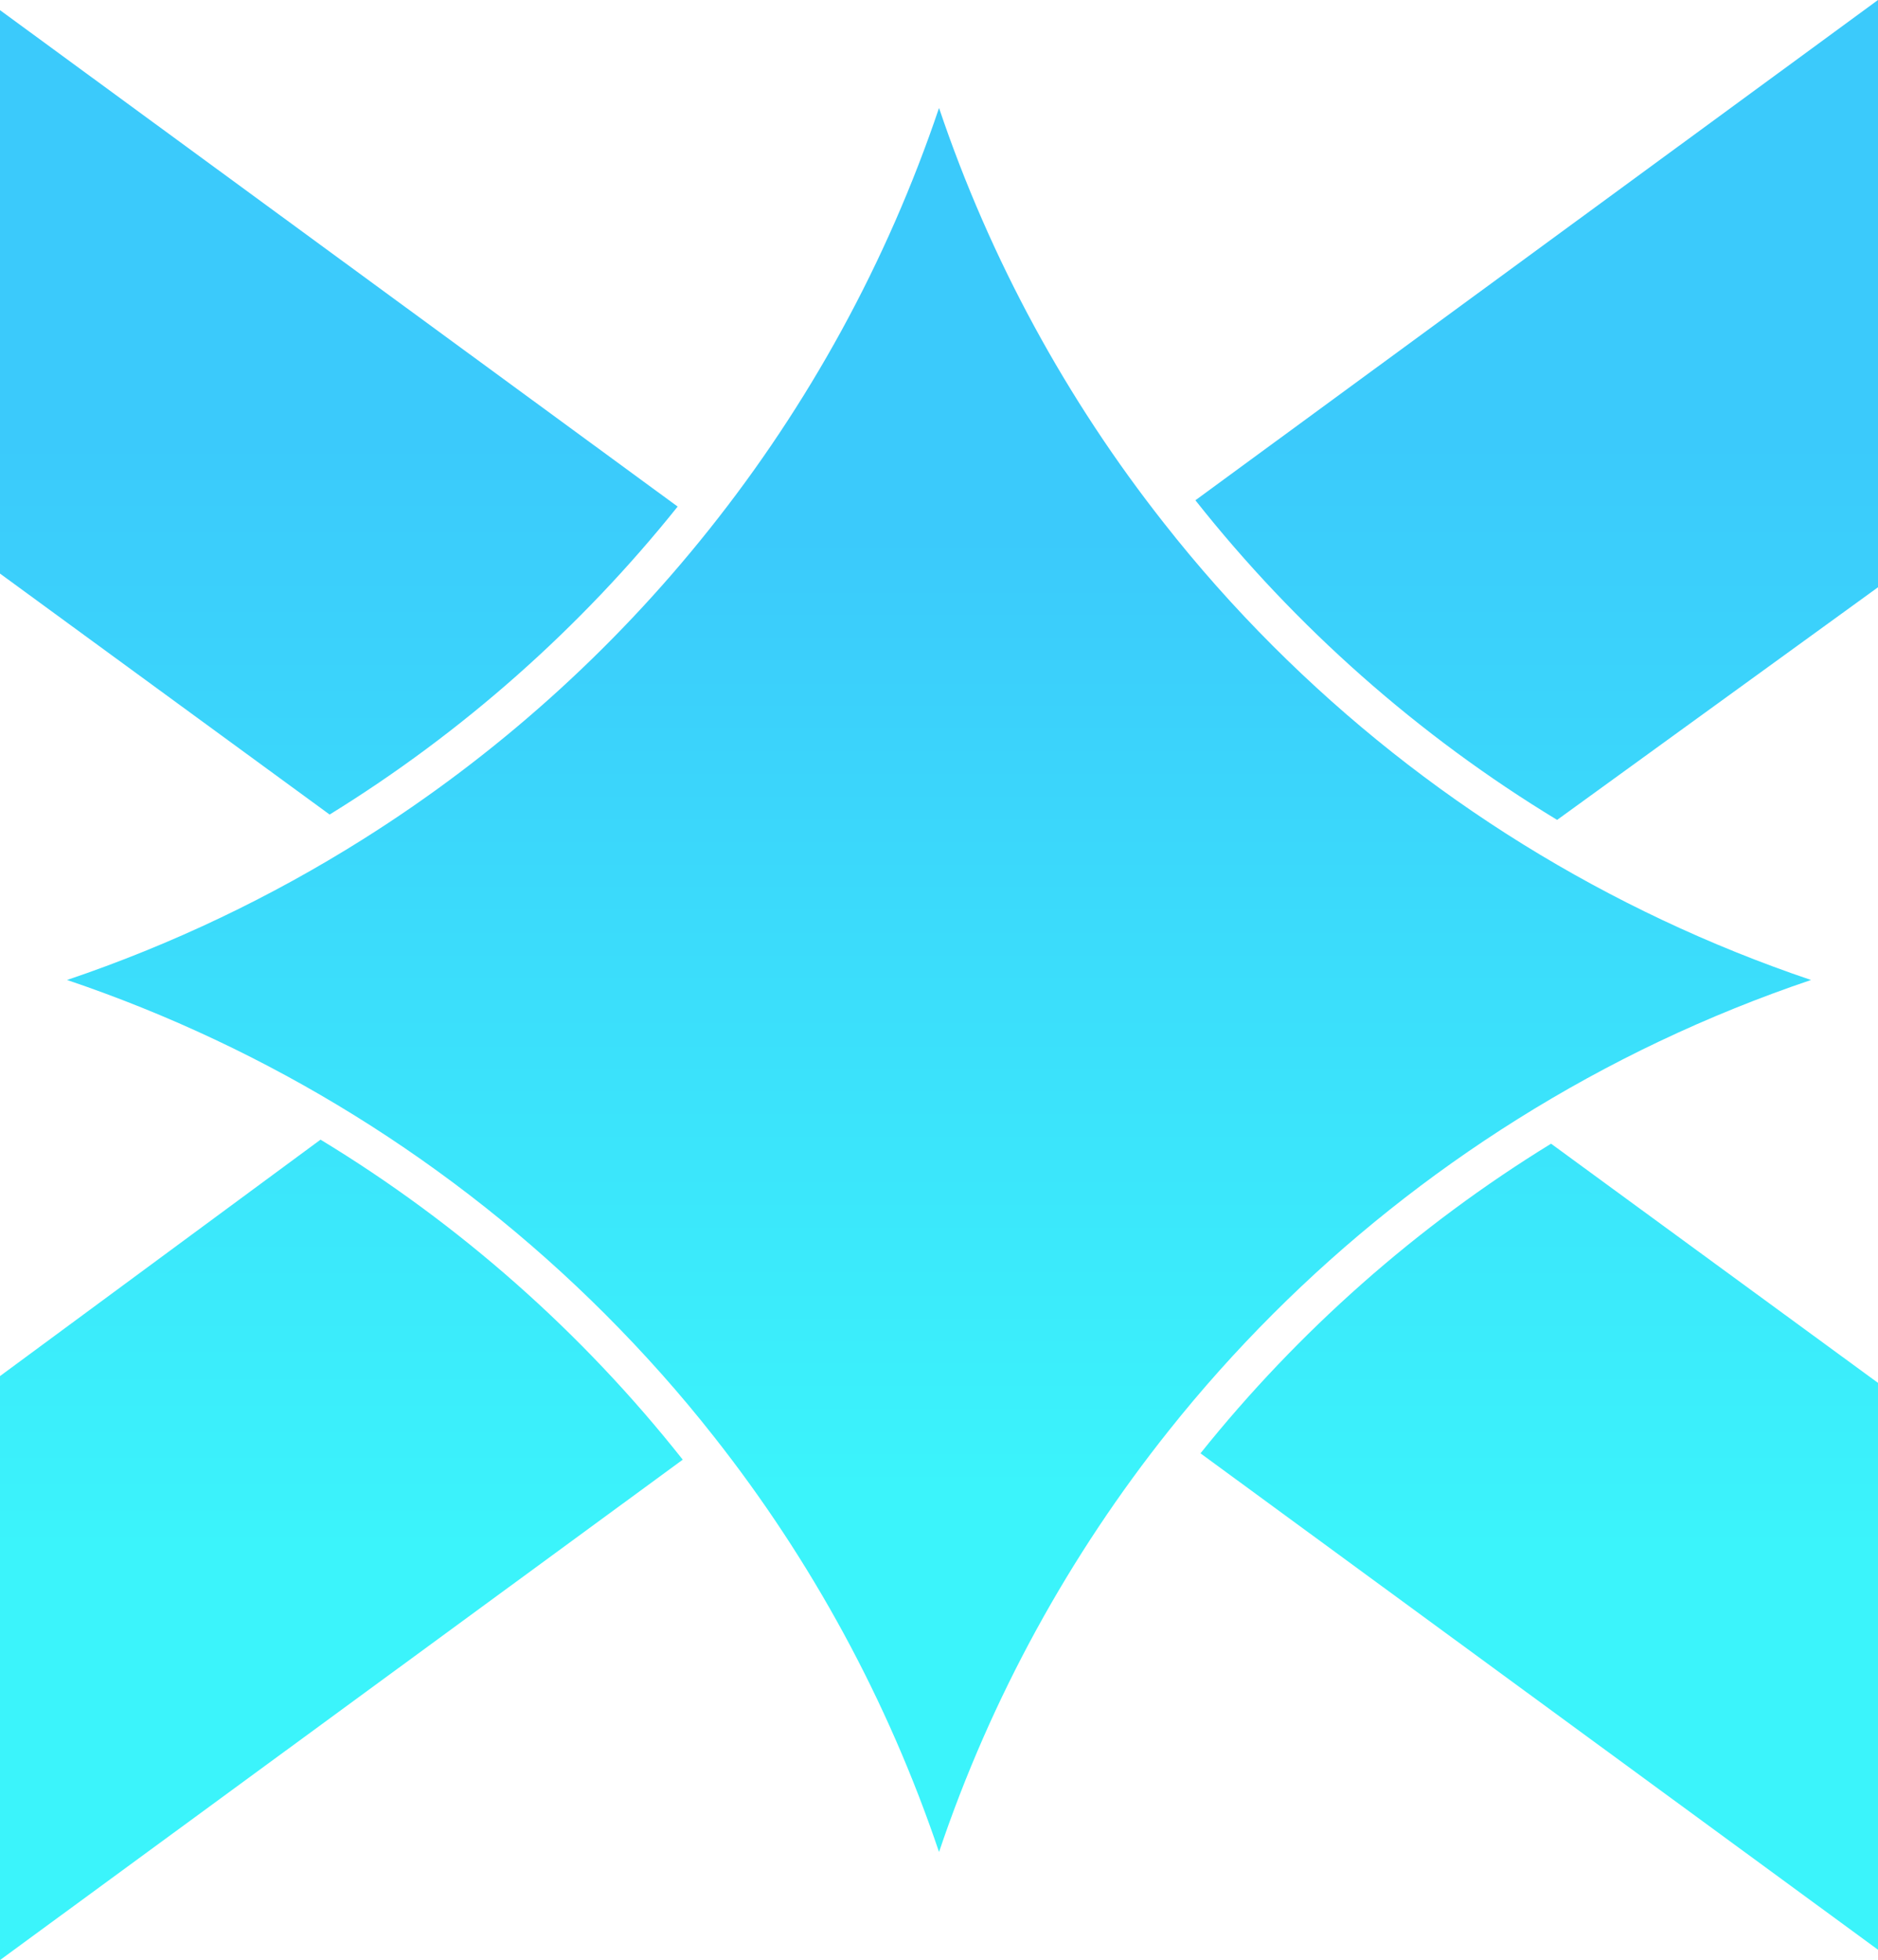 <?xml version="1.0" encoding="UTF-8"?>
<svg id="Capa_2" data-name="Capa 2" xmlns="http://www.w3.org/2000/svg" xmlns:xlink="http://www.w3.org/1999/xlink" viewBox="0 0 568.54 593.35">
  <defs>
    <style>
      .cls-1 {
        fill: url(#Degradado_sin_nombre_35);
      }

      .cls-1, .cls-2 {
        stroke-width: 0px;
      }

      .cls-2 {
        fill: url(#Degradado_sin_nombre_2);
      }
    </style>
    <linearGradient id="Degradado_sin_nombre_35" data-name="Degradado sin nombre 35" x1="284.29" y1="47.94" x2="284.29" y2="544.95" gradientUnits="userSpaceOnUse">
      <stop offset=".23" stop-color="#3bcafb"/>
      <stop offset=".81" stop-color="#3bf4fb"/>
    </linearGradient>
    <linearGradient id="Degradado_sin_nombre_2" data-name="Degradado sin nombre 2" x1="284.27" y1="0" x2="284.27" y2="579.56" gradientUnits="userSpaceOnUse">
      <stop offset=".23" stop-color="#3bcafb"/>
      <stop offset=".81" stop-color="#3bf4fb"/>
    </linearGradient>
  </defs>
  <g id="Capa_4" data-name="Capa 4">
    <path class="cls-1" d="M461.18,255.65c-27.57-17.09-52.99-37.28-75.8-60.09-11.71-11.71-22.73-24.11-32.98-37.17-29.37-37.24-52.6-79.64-68.12-125.71-15.82,46.88-39.55,89.96-69.65,127.67-29.34,36.82-64.7,68.5-104.71,93.69-27.8,17.51-57.83,31.87-89.62,42.62,30.72,10.37,59.82,24.15,86.85,40.89,27.65,17.13,53.14,37.36,75.99,60.21,11.71,11.71,22.77,24.11,33.02,37.17,29.37,37.24,52.57,79.64,68.12,125.71,15.78-46.88,39.55-89.93,69.61-127.63,9.83-12.36,20.35-24.11,31.49-35.25,22.31-22.31,47.11-42.08,73.99-58.94,27.61-17.32,57.4-31.52,88.89-42.16-30.79-10.41-59.98-24.23-87.08-41.01Z"/>
    <path class="cls-2" d="M0,3.07v170.56l99.79,72.95c40.2-24.8,75.91-56.44,105.36-93.23L0,3.07ZM469.56,346.22c-40.51,24.88-76.49,56.71-106.13,93.73l205.12,150.28v-171.6l-98.99-72.42ZM97.03,345L0,416.57v176.78l206.69-151.48c-30.41-38.47-67.62-71.38-109.66-96.88ZM361.89,151.44c30.37,38.4,67.54,71.3,109.51,96.76l97.14-70.42V0l-206.65,151.44Z"/>
  </g>
</svg>